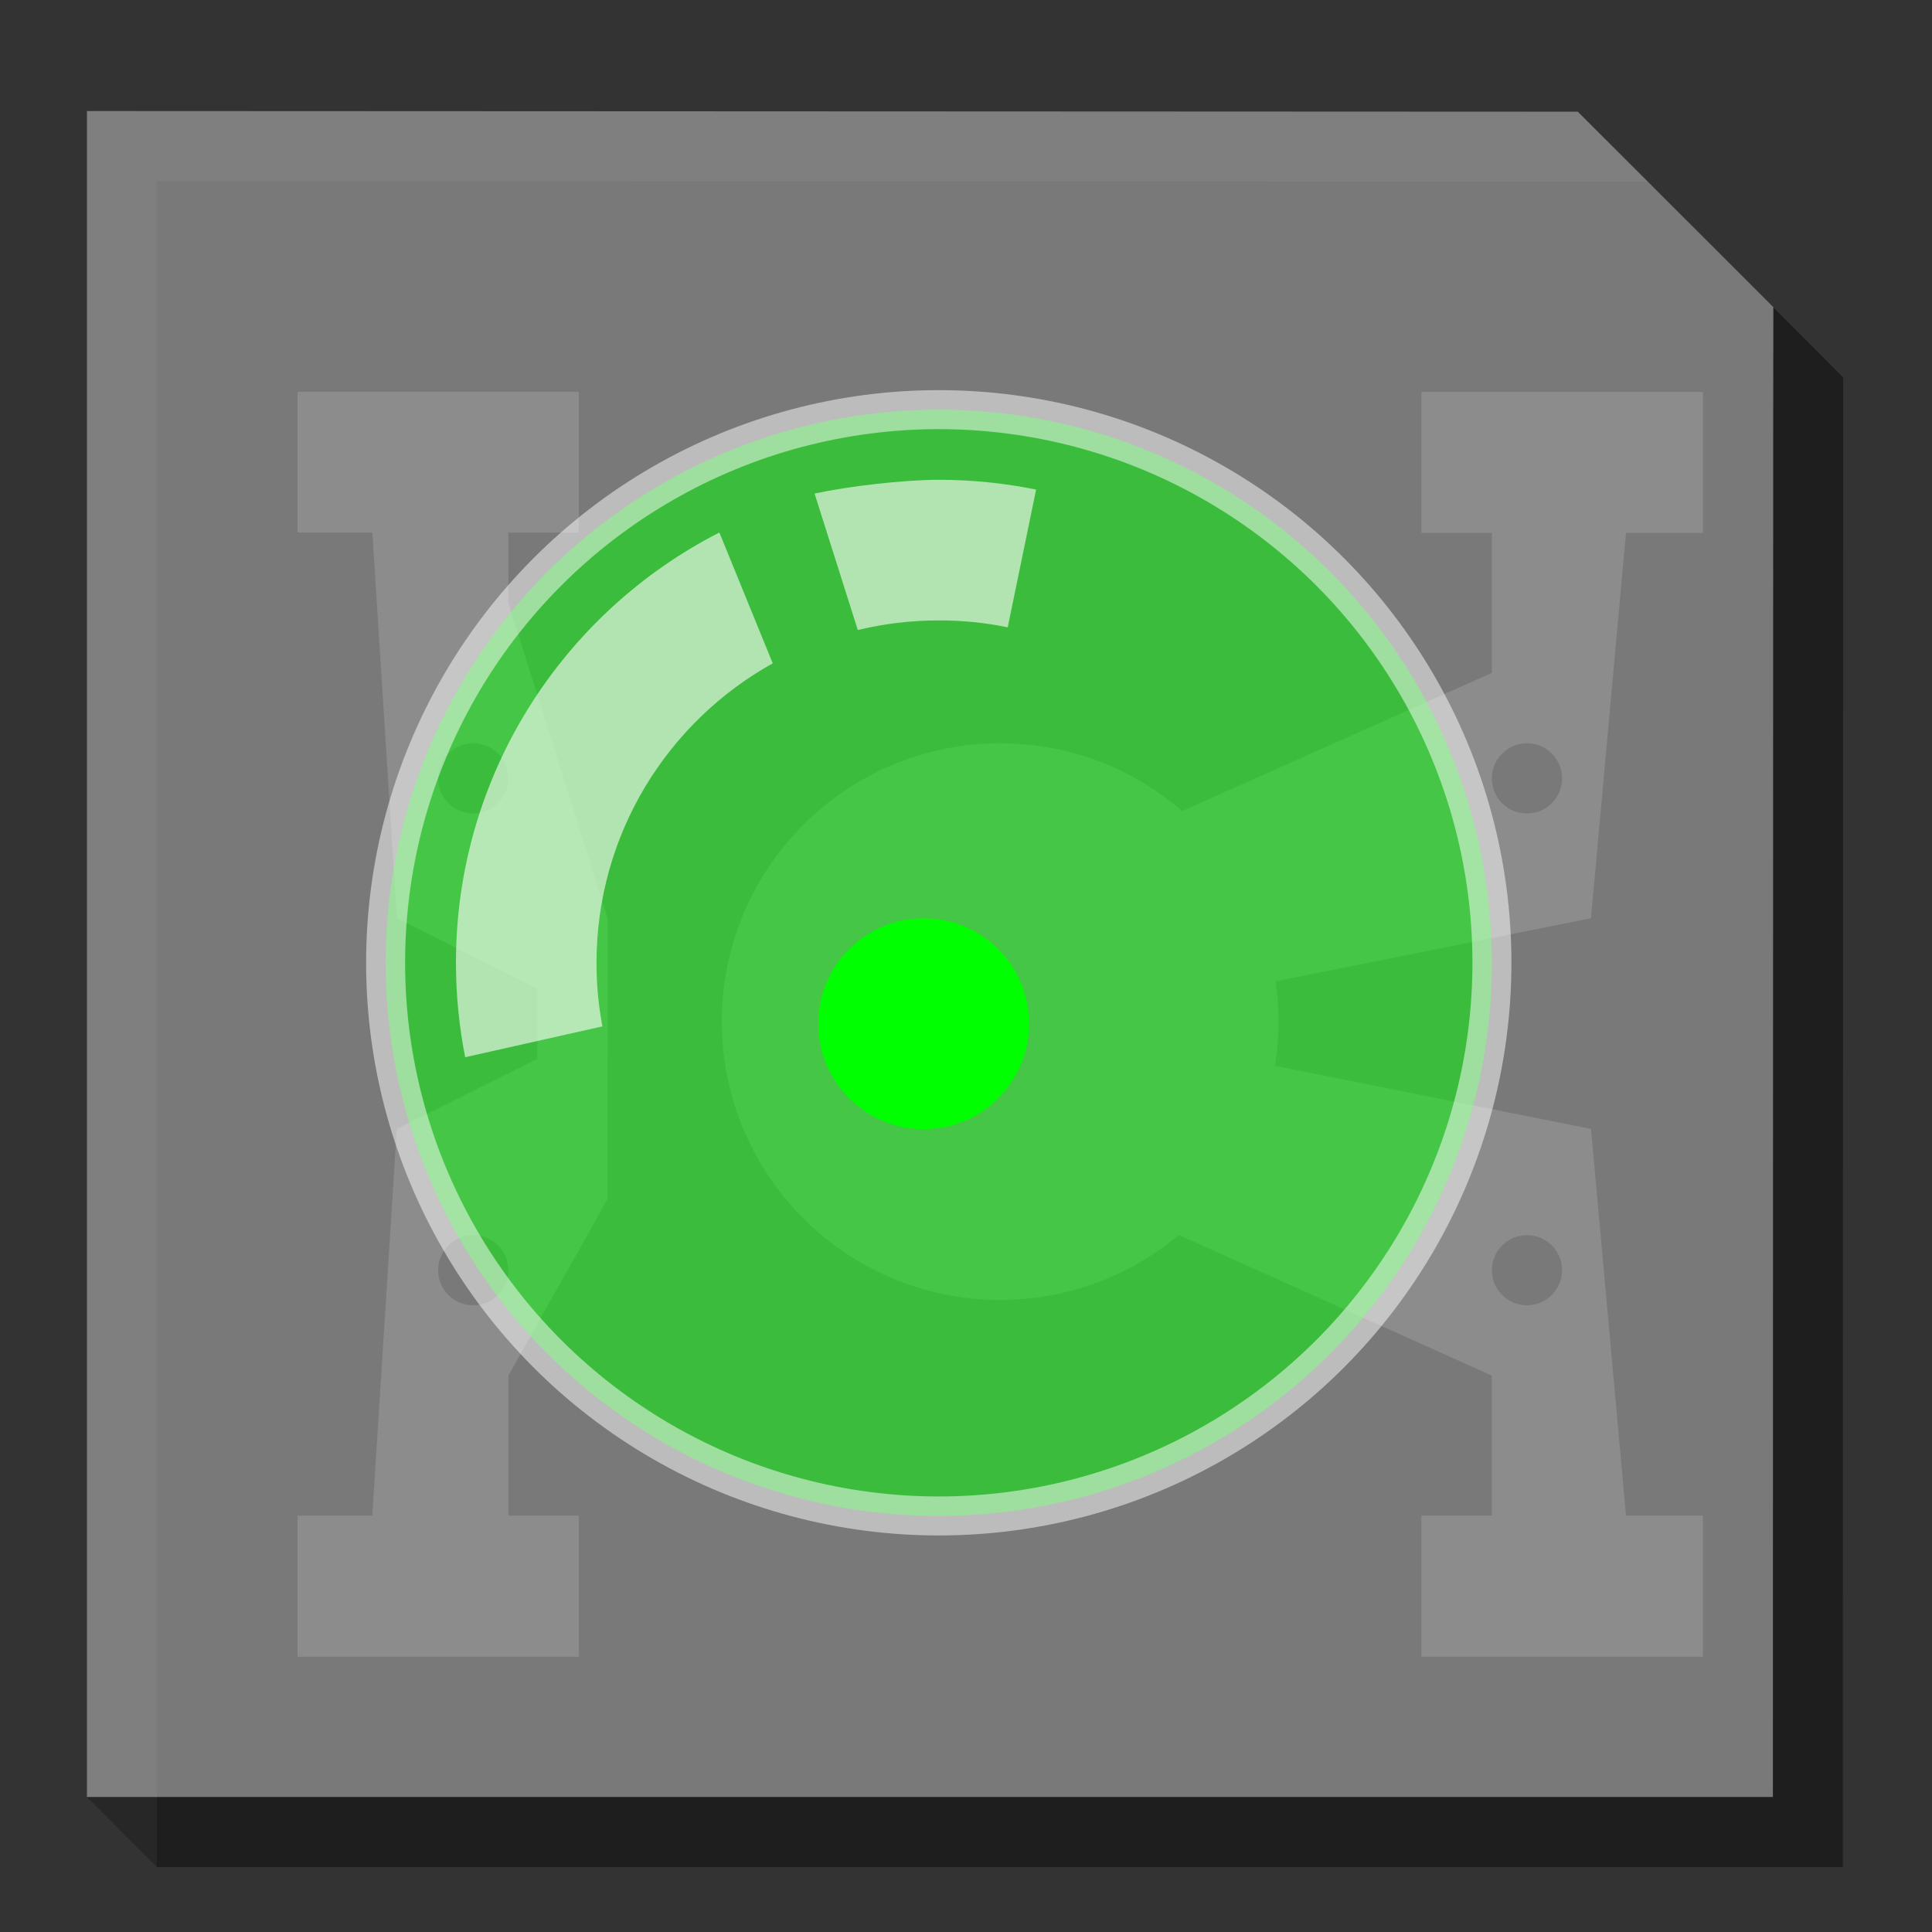<?xml version="1.0" encoding="utf-8"?>
<!-- Generator: Adobe Illustrator 14.0.0, SVG Export Plug-In . SVG Version: 6.00 Build 43363)  -->
<!DOCTYPE svg PUBLIC "-//W3C//DTD SVG 1.1//EN" "http://www.w3.org/Graphics/SVG/1.1/DTD/svg11.dtd">
<svg version="1.1" id="Layer_1" xmlns="http://www.w3.org/2000/svg" xmlns:xlink="http://www.w3.org/1999/xlink" x="0px" y="0px"
	 width="32px" height="32px" viewBox="0 0 32 32" enable-background="new 0 0 32 32" xml:space="preserve">
<rect x="0" y="0" width="32" height="32" fill="#333333" stroke="none"/>
<polyline opacity="0.24" enable-background="new    " points="2.6,3.001 27.291,3.011 30.528,6.251 30.522,30.926 2.6,30.926 
	2.6,3.238 "/>
<polyline opacity="0.5" fill="#CCCCCC" enable-background="new    " points="1.44,1.839 26.133,1.85 29.373,5.088 29.37,6.929 
	29.365,29.764 1.44,29.764 1.44,2.076 "/>
<g id="breadboard">
	<g>
		<rect id="connector3terminal" x="4.93" y="6.49" fill="#8C8C8C" width="4.654" height="2.33"/>
		<rect id="connector2terminal" x="23.547" y="6.493" fill="#8C8C8C" width="4.654" height="2.329"/>
		<rect id="connector1terminal" x="23.547" y="25.108" fill="#8C8C8C" width="4.654" height="2.329"/>
		<rect id="connector0terminal" x="4.93" y="25.108" fill="#8C8C8C" width="4.654" height="2.329"/>
		<rect id="connector3pin" x="4.93" y="6.49" fill="#8C8C8C" width="4.654" height="2.33"/>
		<rect id="connector2pin" x="23.547" y="6.493" fill="#8C8C8C" width="4.654" height="2.329"/>
		<rect id="connector1pin" x="23.547" y="25.108" fill="#8C8C8C" width="4.654" height="2.329"/>
		<rect id="connector0pin" x="4.93" y="25.108" fill="#8C8C8C" width="4.654" height="2.329"/>
		<rect x="4.93" y="6.49" fill="#8C8C8C" width="4.654" height="2.33"/>
		<rect x="23.547" y="6.493" fill="#8C8C8C" width="4.654" height="2.329"/>
		<rect x="23.547" y="25.108" fill="#8C8C8C" width="4.654" height="2.329"/>
		<rect x="4.93" y="25.108" fill="#8C8C8C" width="4.654" height="2.329"/>
		<circle fill="#8C8C8C" cx="16.566" cy="16.921" r="4.61"/>
		<path fill="#8C8C8C" d="M8.42,9.983V7.656H6.094l0.479,7.553l2.327,1.163v1.165h1.164v-2.328C10.063,15.208,8.42,9.983,8.42,9.983
			z M7.839,13.473c-0.323,0-0.582-0.259-0.582-0.58c0-0.323,0.261-0.583,0.582-0.583s0.581,0.26,0.581,0.583
			C8.42,13.213,8.16,13.473,7.839,13.473z"/>
		<path fill="#8C8C8C" d="M8.899,17.537l-2.327,1.161l-0.479,7.574h2.328v-3.49l1.641-2.92v-2.328H8.899V17.537z M7.839,21.62
			c-0.323,0-0.582-0.261-0.582-0.581c0-0.323,0.261-0.581,0.582-0.581s0.581,0.258,0.581,0.581C8.42,21.357,8.16,21.62,7.839,21.62z
			"/>
		<path fill="#8C8C8C" d="M20.535,17.537l-2.327,2.326l6.502,2.921v3.489h2.328l-0.686-7.574L20.535,17.537z M25.292,21.62
			c-0.323,0-0.582-0.261-0.582-0.581c0-0.323,0.263-0.581,0.582-0.581c0.32,0,0.581,0.258,0.581,0.581
			C25.873,21.357,25.612,21.62,25.292,21.62z"/>
		<path fill="#8C8C8C" d="M24.71,7.656v3.489l-6.502,2.9l2.327,2.327l5.817-1.163l0.686-7.553H24.71z M25.292,13.474
			c-0.323,0-0.582-0.258-0.582-0.582c0-0.321,0.263-0.581,0.582-0.581c0.32,0,0.581,0.26,0.581,0.581
			C25.873,13.216,25.612,13.474,25.292,13.474z"/>
	</g>
	<circle fill="#00FF00" cx="15.299" cy="16.956" r="1.745"/>
	
		<circle opacity="0.5" fill="#00FF00" stroke="#FFFFFF" stroke-width="0.646" enable-background="new    " cx="15.549" cy="15.947" r="9.162"/>
	<path opacity="0.6" fill="#FFFFFF" enable-background="new    " d="M14.208,10.435c0.429-0.104,0.879-0.159,1.341-0.159
		c0.392,0,0.773,0.037,1.142,0.115l0.47-2.282c-0.521-0.106-1.061-0.162-1.612-0.162c-0.586,0-1.507,0.108-2.057,0.228
		L14.208,10.435z M11.915,8.82c-2.591,1.324-4.363,4.018-4.363,7.127c0,0.535,0.053,1.058,0.153,1.564l2.273-0.511
		c-0.065-0.341-0.098-0.691-0.098-1.052c0-2.132,1.177-3.993,2.919-4.961L11.915,8.82z"/>
	<polygon opacity="0.24" enable-background="new    " points="1.44,29.764 2.6,30.926 30.522,30.926 30.528,6.251 29.373,5.088 
		29.365,29.764 	"/>
</g>
</svg>
